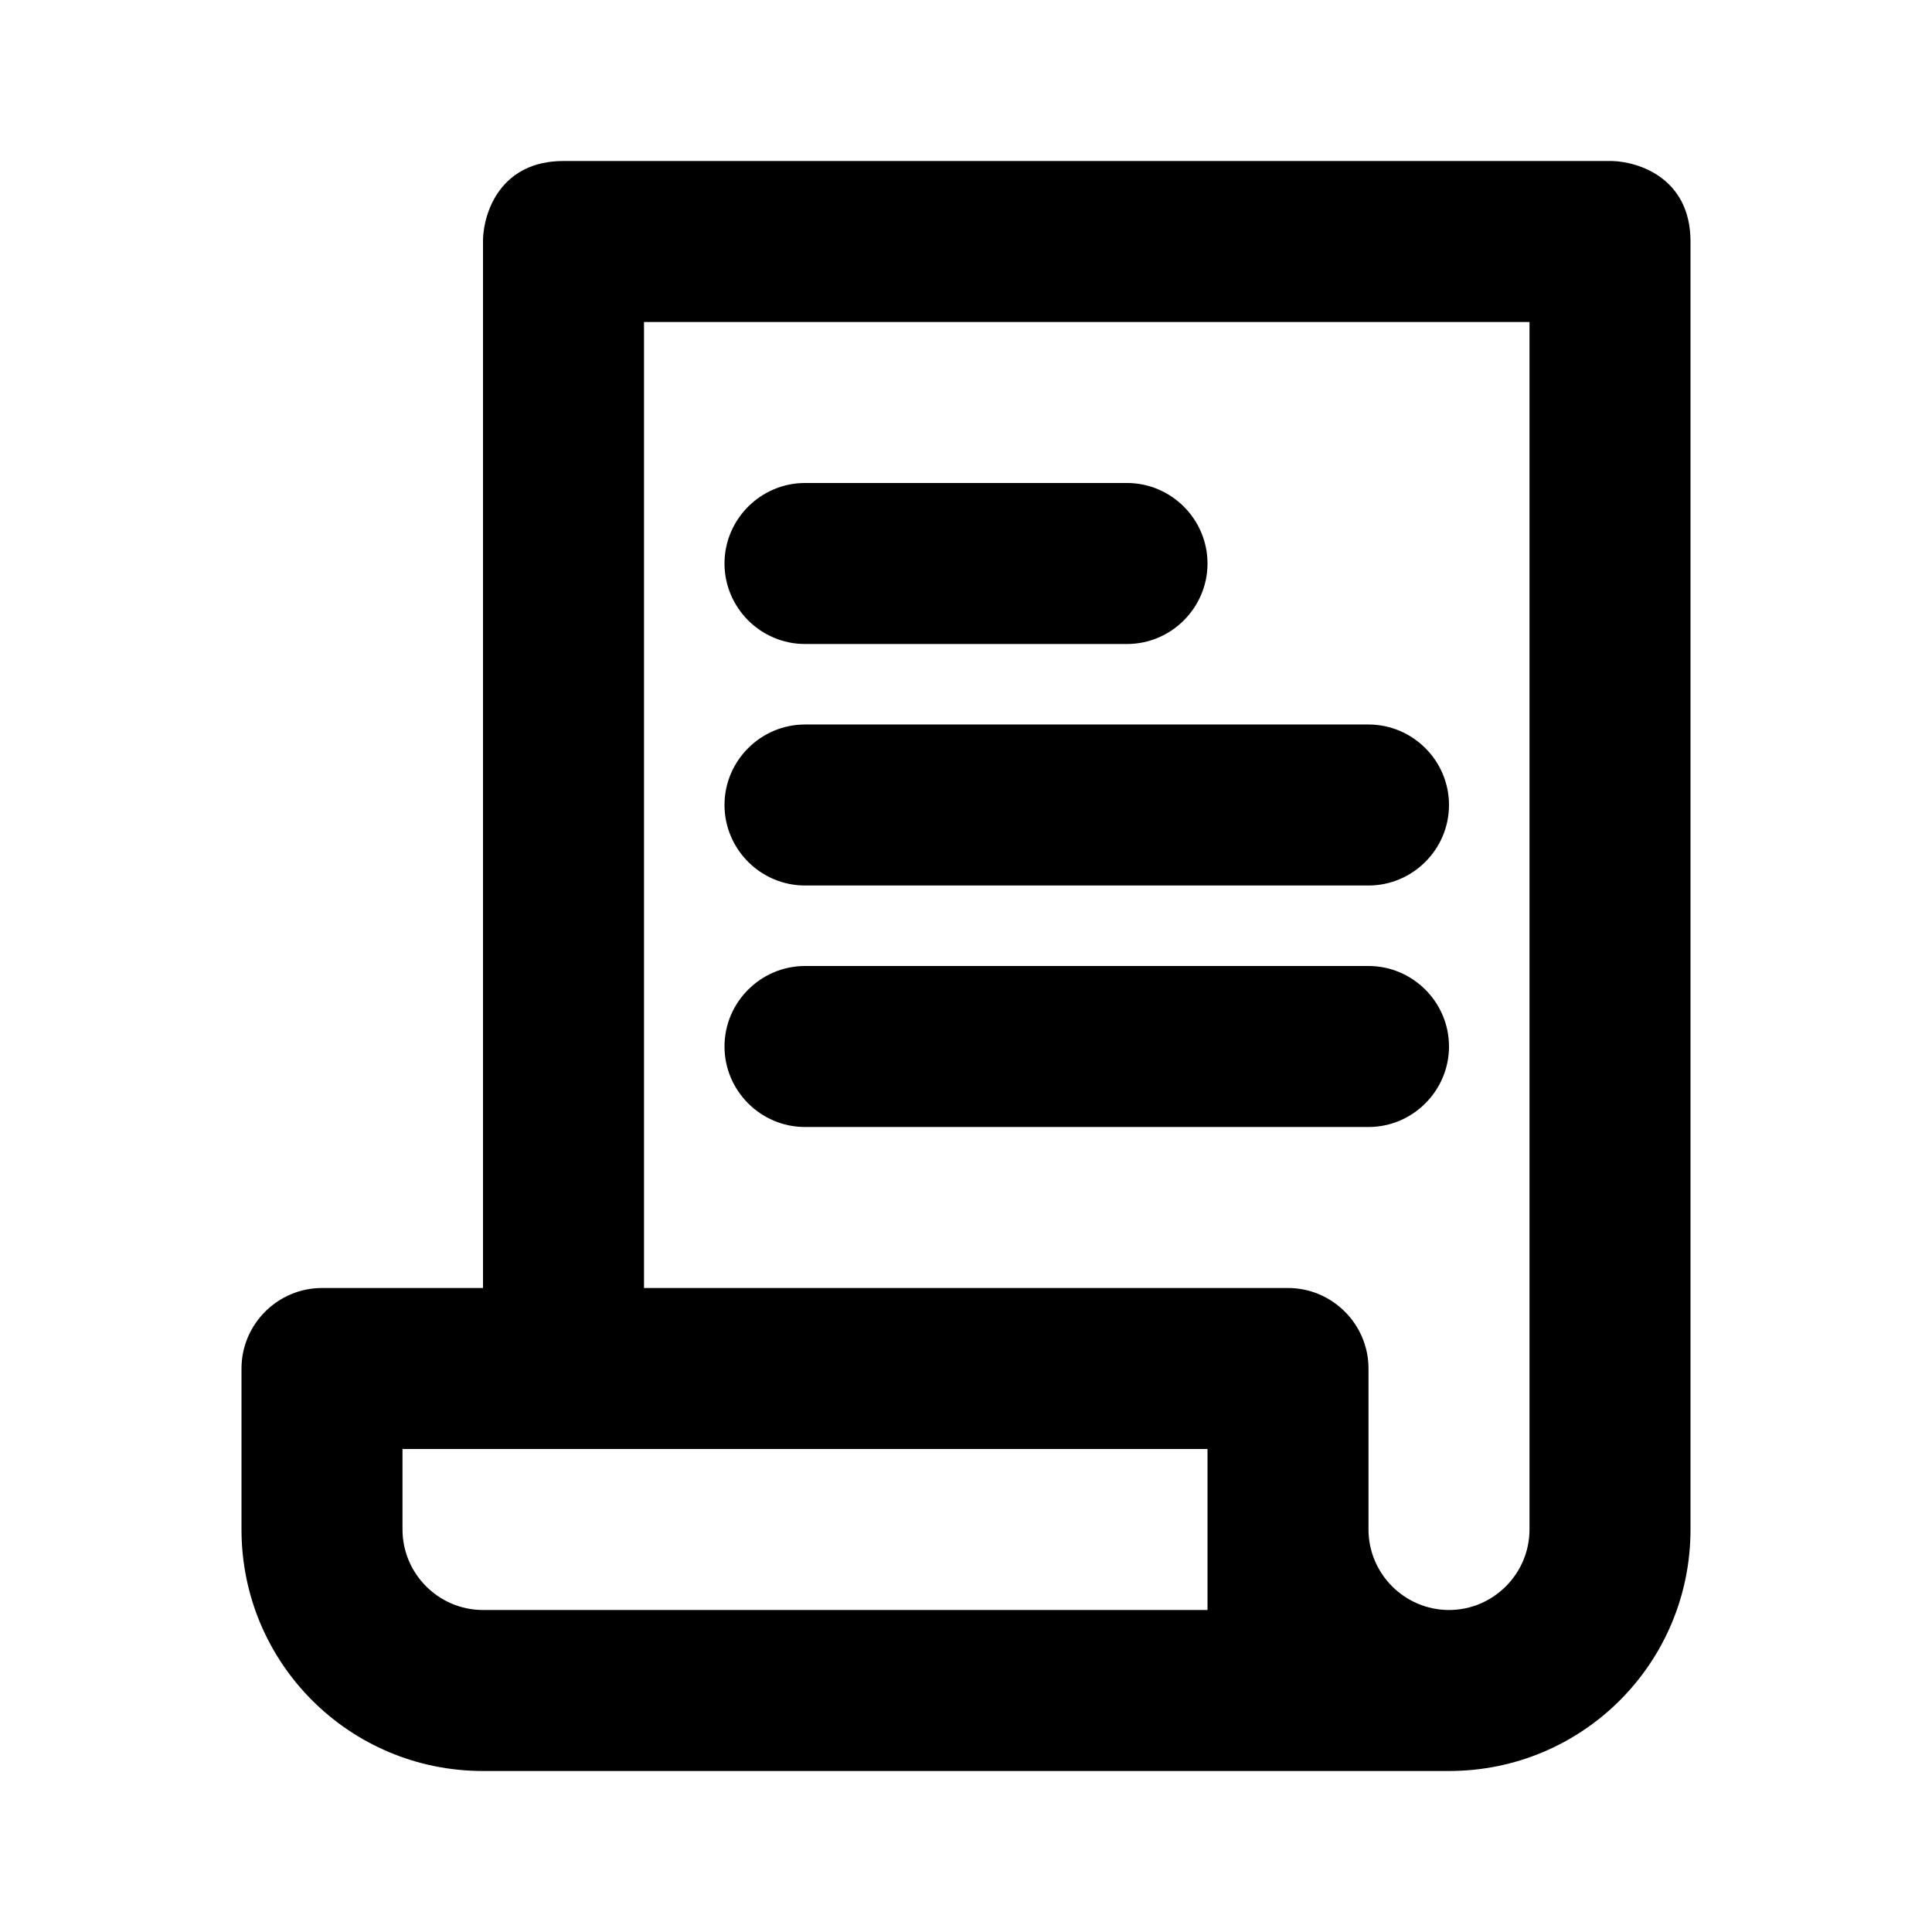 <svg xmlns="http://www.w3.org/2000/svg" fill="none" viewBox="0 0 48 48">
  <path fill="currentColor" d="M20 16c-1.1 0-2-.9-2-2s.9-2 2-2h8c1.1 0 2 .9 2 2s-.9 2-2 2h-8Zm0 6c-1.1 0-2-.9-2-2s.9-2 2-2h14c1.1 0 2 .9 2 2s-.9 2-2 2H20Z"/>
  <path fill="currentColor0" fill-rule="evenodd" d="M12 5.953c.018-.68.436-1.953 2-1.953h26.047c.68.018 1.953.436 1.953 2v32c0 3.32-2.68 6-6 6H12c-3.32 0-6-2.68-6-6v-4c0-1.1.9-2 2-2h4V5.953ZM16 32V8h22v30c0 1.1-.9 2-2 2s-2-.9-2-2v-4c0-1.1-.9-2-2-2H16Zm-6 6c0 1.1.9 2 2 2h18v-4H10v2Z" clip-rule="evenodd"/>
  <path fill="currentColor" d="M20 28h14c1.1 0 2-.9 2-2s-.9-2-2-2H20c-1.1 0-2 .9-2 2s.9 2 2 2Z"/>
</svg>
